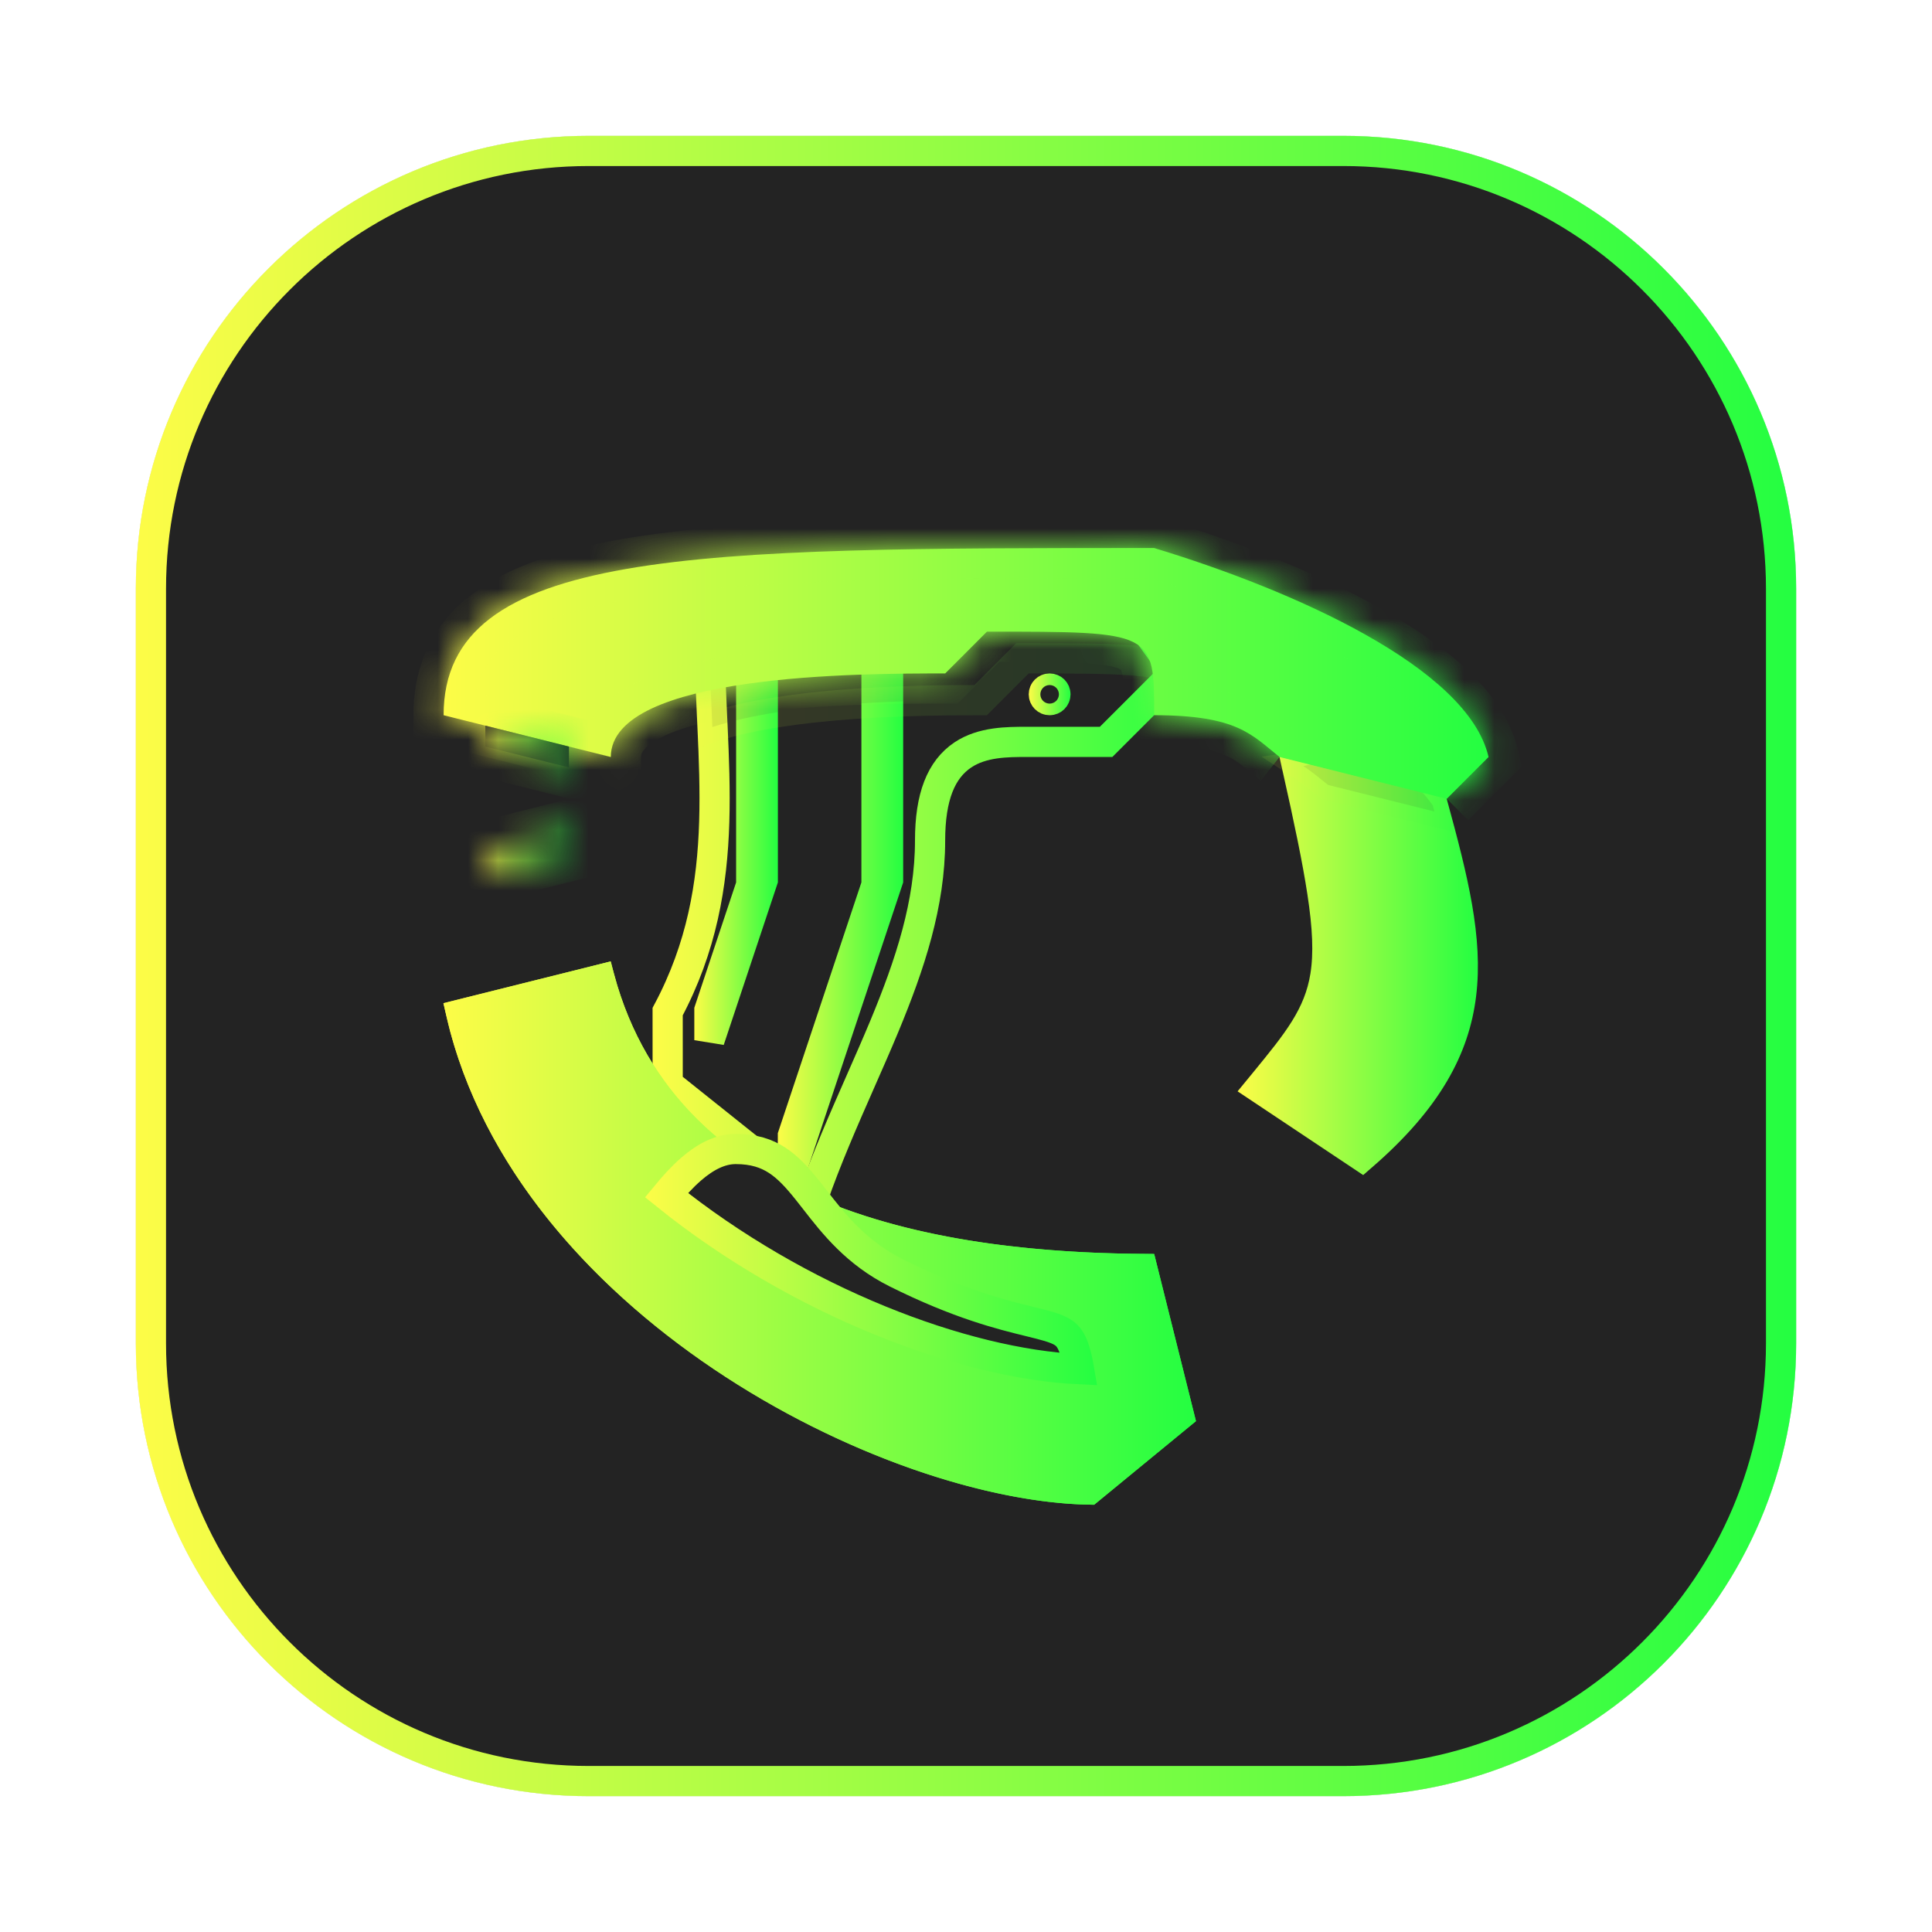 <svg width="64" height="64" viewBox="0 0 64 64" fill="none" xmlns="http://www.w3.org/2000/svg">
<g opacity="0.3" filter="url(#filter0_f_4_25826)">
<path d="M44.5 4.5H19.5C11.216 4.5 4.5 11.216 4.5 19.5V44.5C4.5 52.784 11.216 59.5 19.5 59.5H44.5C52.784 59.5 59.5 52.784 59.5 44.5V19.5C59.5 11.216 52.784 4.5 44.5 4.5Z" fill="#232323"/>
<path d="M19.5 5H44.5C52.508 5 59 11.492 59 19.5V44.5C59 52.508 52.508 59 44.5 59H19.5C11.492 59 5 52.508 5 44.5V19.5C5 11.492 11.492 5 19.5 5Z" stroke="url(#paint0_linear_4_25826)"/>
</g>
<path d="M19.5 5H44.5C52.508 5 59 11.492 59 19.5V44.5C59 52.508 52.508 59 44.5 59H19.5C11.492 59 5 52.508 5 44.5V19.5C5 11.492 11.492 5 19.5 5Z" fill="#232323" stroke="url(#paint1_linear_4_25826)"/>
<path d="M22.118 35.912L22.117 33.511C23.252 31.383 23.597 29.296 23.66 27.224C23.692 26.174 23.651 25.123 23.604 24.078C23.599 23.957 23.593 23.837 23.587 23.716C23.551 22.929 23.515 22.144 23.505 21.351L36.841 19.3L38.964 22.254L36.641 24.576H34.079C34.057 24.576 34.035 24.576 34.013 24.576C33.372 24.576 32.545 24.575 31.898 25.006C31.173 25.49 30.81 26.395 30.81 27.846C30.81 29.936 30.15 31.938 29.291 34.005C29.04 34.607 28.771 35.218 28.498 35.838C27.942 37.101 27.37 38.401 26.907 39.736L22.118 35.912Z" fill="#232323" stroke="url(#paint2_linear_4_25826)"/>
<path d="M34.963 23C34.963 23.107 34.877 23.193 34.77 23.193C34.664 23.193 34.578 23.107 34.578 23C34.578 22.894 34.664 22.808 34.77 22.808C34.877 22.808 34.963 22.894 34.963 23Z" fill="#232323" stroke="url(#paint3_linear_4_25826)"/>
<path d="M29.009 29.389L29.035 29.312V29.23V21.423H29.419V29.149L26.266 38.611V37.619L29.009 29.389Z" fill="#232323" stroke="url(#paint4_linear_4_25826)"/>
<path d="M24.859 29.389L24.885 29.312V29.23V21.423H25.269V29.149L23.5 34.457V33.465L24.859 29.389Z" fill="#232323" stroke="url(#paint5_linear_4_25826)"/>
<path opacity="0.1" d="M34.077 21.808H33.87L33.723 21.954L32.485 23.193C31.445 23.193 29.779 23.203 28.056 23.334C26.514 23.451 24.879 23.667 23.598 24.084C23.593 23.987 23.589 23.89 23.585 23.794C23.549 22.982 23.512 22.173 23.503 21.352L31.707 20.09C33.457 20.061 35.343 20.045 37.371 20.042L38.861 22.115C38.503 21.987 38.072 21.92 37.571 21.88C36.75 21.812 35.618 21.808 34.077 21.808Z" fill="#232323" stroke="url(#paint6_linear_4_25826)"/>
<g filter="url(#filter1_d_4_25826)">
<path fill-rule="evenodd" clip-rule="evenodd" d="M20.234 27.846L14.695 29.231C16.72 39.415 29.336 45.821 36.245 45.846L39.618 43.077L38.233 37.538C31.31 37.538 22.166 36.154 20.234 27.846Z" fill="url(#paint7_linear_4_25826)"/>
<path d="M23.918 40.934C19.843 38.188 16.389 34.305 15.286 29.599L19.872 28.453C20.983 32.503 23.805 34.896 27.173 36.271C30.526 37.639 34.446 38.011 37.843 38.037L39.056 42.891L36.069 45.344C32.747 45.278 28.055 43.721 23.918 40.934Z" stroke="url(#paint8_linear_4_25826)"/>
</g>
<path d="M35.442 44.372C35.557 44.554 35.656 44.843 35.744 45.357C31.92 45.179 26.465 43.119 22.078 39.59C22.313 39.306 22.583 38.999 22.896 38.727C23.36 38.325 23.853 38.062 24.371 38.062C24.971 38.062 25.395 38.209 25.743 38.435C26.105 38.67 26.41 39.006 26.751 39.432C26.832 39.533 26.915 39.639 27 39.749C27.614 40.538 28.366 41.502 29.687 42.163C31.767 43.203 33.191 43.552 34.111 43.777C34.362 43.839 34.576 43.891 34.756 43.946C35.157 44.069 35.321 44.181 35.442 44.372Z" fill="#232323" stroke="url(#paint9_linear_4_25826)"/>
<path d="M45.118 38.298L41.734 36.042C41.789 35.975 41.843 35.909 41.897 35.844C42.972 34.531 43.691 33.652 43.903 32.332C44.023 31.581 43.98 30.708 43.804 29.555C43.643 28.493 43.364 27.162 42.976 25.428C43.822 25.204 44.597 25.102 45.299 25.22C46.075 25.349 46.807 25.753 47.464 26.676C48.138 29.139 48.63 31.109 48.4 32.955C48.182 34.705 47.304 36.404 45.118 38.298Z" fill="url(#paint10_linear_4_25826)" stroke="url(#paint11_linear_4_25826)"/>
<path opacity="0.1" d="M43.176 25.377C43.434 25.547 43.657 25.729 43.871 25.903C43.913 25.937 43.954 25.97 43.995 26.003L47.517 26.883C47.499 26.815 47.481 26.747 47.462 26.677C46.646 25.53 45.703 25.168 44.664 25.172L43.176 25.377ZM43.176 25.377C43.698 25.25 44.195 25.173 44.664 25.172L43.176 25.377Z" fill="#232323" stroke="url(#paint12_linear_4_25826)"/>
<mask id="path-14-inside-1_4_25826" fill="white">
<path fill-rule="evenodd" clip-rule="evenodd" d="M47.926 26.462L49.31 25.077C48.627 22.105 42.797 19.538 38.233 18.154C23.002 18.154 14.695 18.154 14.695 23.692L20.234 25.077C20.234 22.308 28.541 22.308 31.311 22.308L32.695 20.923C38.234 20.923 38.234 20.923 38.234 23.692C41.003 23.692 41.47 24.349 42.388 25.077"/>
</mask>
<path fill-rule="evenodd" clip-rule="evenodd" d="M47.926 26.462L49.31 25.077C48.627 22.105 42.797 19.538 38.233 18.154C23.002 18.154 14.695 18.154 14.695 23.692L20.234 25.077C20.234 22.308 28.541 22.308 31.311 22.308L32.695 20.923C38.234 20.923 38.234 20.923 38.234 23.692C41.003 23.692 41.47 24.349 42.388 25.077" fill="url(#paint13_linear_4_25826)"/>
<path d="M49.31 25.077L50.017 25.784L50.409 25.392L50.285 24.853L49.31 25.077ZM38.233 18.154L38.524 17.197L38.382 17.154H38.233V18.154ZM14.695 23.692H13.695V24.473L14.453 24.663L14.695 23.692ZM20.234 25.077L19.991 26.047L21.234 26.358V25.077H20.234ZM31.311 22.308V23.308H31.725L32.018 23.015L31.311 22.308ZM32.695 20.923V19.923H32.281L31.988 20.216L32.695 20.923ZM38.234 23.692H37.234V24.692H38.234V23.692ZM48.633 27.169L50.017 25.784L48.603 24.37L47.219 25.754L48.633 27.169ZM50.285 24.853C50.053 23.844 49.41 22.962 48.623 22.212C47.827 21.454 46.815 20.765 45.716 20.148C43.517 18.914 40.845 17.901 38.524 17.197L37.943 19.111C40.185 19.791 42.709 20.754 44.737 21.892C45.752 22.462 46.611 23.057 47.243 23.66C47.884 24.27 48.226 24.824 48.336 25.301L50.285 24.853ZM38.233 17.154C30.661 17.154 24.669 17.15 20.581 17.861C18.538 18.216 16.832 18.77 15.623 19.697C14.351 20.671 13.695 22.007 13.695 23.692H15.695C15.695 22.608 16.078 21.867 16.839 21.284C17.664 20.653 18.987 20.168 20.924 19.831C24.798 19.158 30.575 19.154 38.233 19.154V17.154ZM14.453 24.663L19.991 26.047L20.476 24.107L14.938 22.722L14.453 24.663ZM21.234 25.077C21.234 24.986 21.281 24.722 22.003 24.38C22.688 24.055 23.694 23.812 24.875 23.644C27.217 23.309 29.917 23.308 31.311 23.308V21.308C29.935 21.308 27.096 21.306 24.592 21.664C23.35 21.841 22.106 22.118 21.147 22.572C20.225 23.009 19.234 23.783 19.234 25.077H21.234ZM32.018 23.015L33.403 21.63L31.988 20.216L30.604 21.601L32.018 23.015ZM32.695 21.923C34.092 21.923 35.097 21.924 35.842 21.965C36.617 22.008 36.95 22.091 37.094 22.164C37.141 22.187 37.139 22.195 37.13 22.183C37.127 22.178 37.148 22.204 37.171 22.308C37.228 22.565 37.234 22.952 37.234 23.692H39.234C39.234 23.048 39.24 22.397 39.124 21.874C39.06 21.589 38.952 21.29 38.753 21.015C38.55 20.733 38.288 20.525 37.989 20.375C37.441 20.101 36.736 20.011 35.953 19.968C35.139 19.923 34.068 19.923 32.695 19.923V21.923ZM38.234 24.692C39.55 24.692 40.202 24.85 40.601 25.026C41.025 25.213 41.217 25.424 41.766 25.86L43.009 24.294C42.641 24.001 42.141 23.52 41.409 23.197C40.653 22.863 39.687 22.692 38.234 22.692V24.692Z" fill="url(#paint14_linear_4_25826)" mask="url(#path-14-inside-1_4_25826)"/>
<mask id="path-16-inside-2_4_25826" fill="white">
<path fill-rule="evenodd" clip-rule="evenodd" d="M16.078 24.038V24.731L18.847 25.423V24.731L16.078 24.038Z"/>
</mask>
<path fill-rule="evenodd" clip-rule="evenodd" d="M16.078 24.038V24.731L18.847 25.423V24.731L16.078 24.038Z" fill="#232323"/>
<path d="M16.078 24.038L16.321 23.068L15.078 22.758V24.038H16.078ZM16.078 24.731H15.078V25.512L15.836 25.701L16.078 24.731ZM18.847 25.423L18.605 26.393L19.847 26.704V25.423H18.847ZM18.847 24.731H19.847V23.95L19.09 23.761L18.847 24.731ZM15.078 24.038V24.731H17.078V24.038H15.078ZM15.836 25.701L18.605 26.393L19.09 24.453L16.321 23.761L15.836 25.701ZM19.847 25.423V24.731H17.847V25.423H19.847ZM19.09 23.761L16.321 23.068L15.836 25.009L18.605 25.701L19.09 23.761Z" fill="url(#paint15_linear_4_25826)" mask="url(#path-16-inside-2_4_25826)"/>
<mask id="path-18-inside-3_4_25826" fill="white">
<path fill-rule="evenodd" clip-rule="evenodd" d="M18.847 27.5L16.078 28.193V28.885L18.847 28.193V27.5Z"/>
</mask>
<path fill-rule="evenodd" clip-rule="evenodd" d="M18.847 27.5L16.078 28.193V28.885L18.847 28.193V27.5Z" fill="#232323"/>
<path d="M18.847 27.5H19.847V26.22L18.605 26.53L18.847 27.5ZM16.078 28.193L15.836 27.223L15.078 27.412V28.193H16.078ZM16.078 28.885H15.078V30.166L16.321 29.855L16.078 28.885ZM18.847 28.193L19.09 29.163L19.847 28.974V28.193H18.847ZM18.605 26.53L15.836 27.223L16.321 29.163L19.09 28.471L18.605 26.53ZM15.078 28.193V28.885H17.078V28.193H15.078ZM16.321 29.855L19.09 29.163L18.605 27.223L15.836 27.915L16.321 29.855ZM19.847 28.193V27.5H17.847V28.193H19.847Z" fill="url(#paint16_linear_4_25826)" mask="url(#path-18-inside-3_4_25826)"/>
<defs>
<filter id="filter0_f_4_25826" x="3.263" y="3.263" width="57.475" height="57.475" filterUnits="userSpaceOnUse" color-interpolation-filters="sRGB">
<feFlood flood-opacity="0" result="BackgroundImageFix"/>
<feBlend mode="normal" in="SourceGraphic" in2="BackgroundImageFix" result="shape"/>
<feGaussianBlur stdDeviation="0.619" result="effect1_foregroundBlur_4_25826"/>
</filter>
<filter id="filter1_d_4_25826" x="10.695" y="27.846" width="32.922" height="26" filterUnits="userSpaceOnUse" color-interpolation-filters="sRGB">
<feFlood flood-opacity="0" result="BackgroundImageFix"/>
<feColorMatrix in="SourceAlpha" type="matrix" values="0 0 0 0 0 0 0 0 0 0 0 0 0 0 0 0 0 0 127 0" result="hardAlpha"/>
<feOffset dy="4"/>
<feGaussianBlur stdDeviation="2"/>
<feComposite in2="hardAlpha" operator="out"/>
<feColorMatrix type="matrix" values="0 0 0 0 0 0 0 0 0 0 0 0 0 0 0 0 0 0 0.25 0"/>
<feBlend mode="normal" in2="BackgroundImageFix" result="effect1_dropShadow_4_25826"/>
<feBlend mode="normal" in="SourceGraphic" in2="effect1_dropShadow_4_25826" result="shape"/>
</filter>
<linearGradient id="paint0_linear_4_25826" x1="4.5" y1="32" x2="59.5" y2="32" gradientUnits="userSpaceOnUse">
<stop stop-color="#FDFC47"/>
<stop offset="1" stop-color="#24FE41"/>
</linearGradient>
<linearGradient id="paint1_linear_4_25826" x1="4.5" y1="32" x2="59.5" y2="32" gradientUnits="userSpaceOnUse">
<stop stop-color="#FDFC47"/>
<stop offset="1" stop-color="#24FE41"/>
</linearGradient>
<linearGradient id="paint2_linear_4_25826" x1="21.617" y1="29.667" x2="39.618" y2="29.667" gradientUnits="userSpaceOnUse">
<stop stop-color="#FDFC47"/>
<stop offset="1" stop-color="#24FE41"/>
</linearGradient>
<linearGradient id="paint3_linear_4_25826" x1="34.078" y1="23" x2="35.463" y2="23" gradientUnits="userSpaceOnUse">
<stop stop-color="#FDFC47"/>
<stop offset="1" stop-color="#24FE41"/>
</linearGradient>
<linearGradient id="paint4_linear_4_25826" x1="25.766" y1="31.307" x2="29.919" y2="31.307" gradientUnits="userSpaceOnUse">
<stop stop-color="#FDFC47"/>
<stop offset="1" stop-color="#24FE41"/>
</linearGradient>
<linearGradient id="paint5_linear_4_25826" x1="23" y1="29.23" x2="25.769" y2="29.23" gradientUnits="userSpaceOnUse">
<stop stop-color="#FDFC47"/>
<stop offset="1" stop-color="#24FE41"/>
</linearGradient>
<linearGradient id="paint6_linear_4_25826" x1="23" y1="22.167" x2="39.615" y2="22.167" gradientUnits="userSpaceOnUse">
<stop stop-color="#FDFC47"/>
<stop offset="1" stop-color="#24FE41"/>
</linearGradient>
<linearGradient id="paint7_linear_4_25826" x1="14.695" y1="36.846" x2="39.618" y2="36.846" gradientUnits="userSpaceOnUse">
<stop stop-color="#FDFC47"/>
<stop offset="1" stop-color="#24FE41"/>
</linearGradient>
<linearGradient id="paint8_linear_4_25826" x1="14.695" y1="36.846" x2="39.618" y2="36.846" gradientUnits="userSpaceOnUse">
<stop stop-color="#FDFC47"/>
<stop offset="1" stop-color="#24FE41"/>
</linearGradient>
<linearGradient id="paint9_linear_4_25826" x1="21.375" y1="41.715" x2="36.315" y2="41.715" gradientUnits="userSpaceOnUse">
<stop stop-color="#FDFC47"/>
<stop offset="1" stop-color="#24FE41"/>
</linearGradient>
<linearGradient id="paint10_linear_4_25826" x1="41" y1="31.797" x2="48.957" y2="31.797" gradientUnits="userSpaceOnUse">
<stop stop-color="#FDFC47"/>
<stop offset="1" stop-color="#24FE41"/>
</linearGradient>
<linearGradient id="paint11_linear_4_25826" x1="41" y1="31.797" x2="48.957" y2="31.797" gradientUnits="userSpaceOnUse">
<stop stop-color="#FDFC47"/>
<stop offset="1" stop-color="#24FE41"/>
</linearGradient>
<linearGradient id="paint12_linear_4_25826" x1="42.383" y1="26.122" x2="48.216" y2="26.122" gradientUnits="userSpaceOnUse">
<stop stop-color="#FDFC47"/>
<stop offset="1" stop-color="#24FE41"/>
</linearGradient>
<linearGradient id="paint13_linear_4_25826" x1="14.695" y1="22.308" x2="49.31" y2="22.308" gradientUnits="userSpaceOnUse">
<stop stop-color="#FDFC47"/>
<stop offset="1" stop-color="#24FE41"/>
</linearGradient>
<linearGradient id="paint14_linear_4_25826" x1="14.695" y1="22.308" x2="49.31" y2="22.308" gradientUnits="userSpaceOnUse">
<stop stop-color="#FDFC47"/>
<stop offset="1" stop-color="#24FE41"/>
</linearGradient>
<linearGradient id="paint15_linear_4_25826" x1="16.078" y1="24.731" x2="18.847" y2="24.731" gradientUnits="userSpaceOnUse">
<stop stop-color="#FDFC47"/>
<stop offset="1" stop-color="#24FE41"/>
</linearGradient>
<linearGradient id="paint16_linear_4_25826" x1="16.078" y1="28.193" x2="18.847" y2="28.193" gradientUnits="userSpaceOnUse">
<stop stop-color="#FDFC47"/>
<stop offset="1" stop-color="#24FE41"/>
</linearGradient>
</defs>
</svg>
